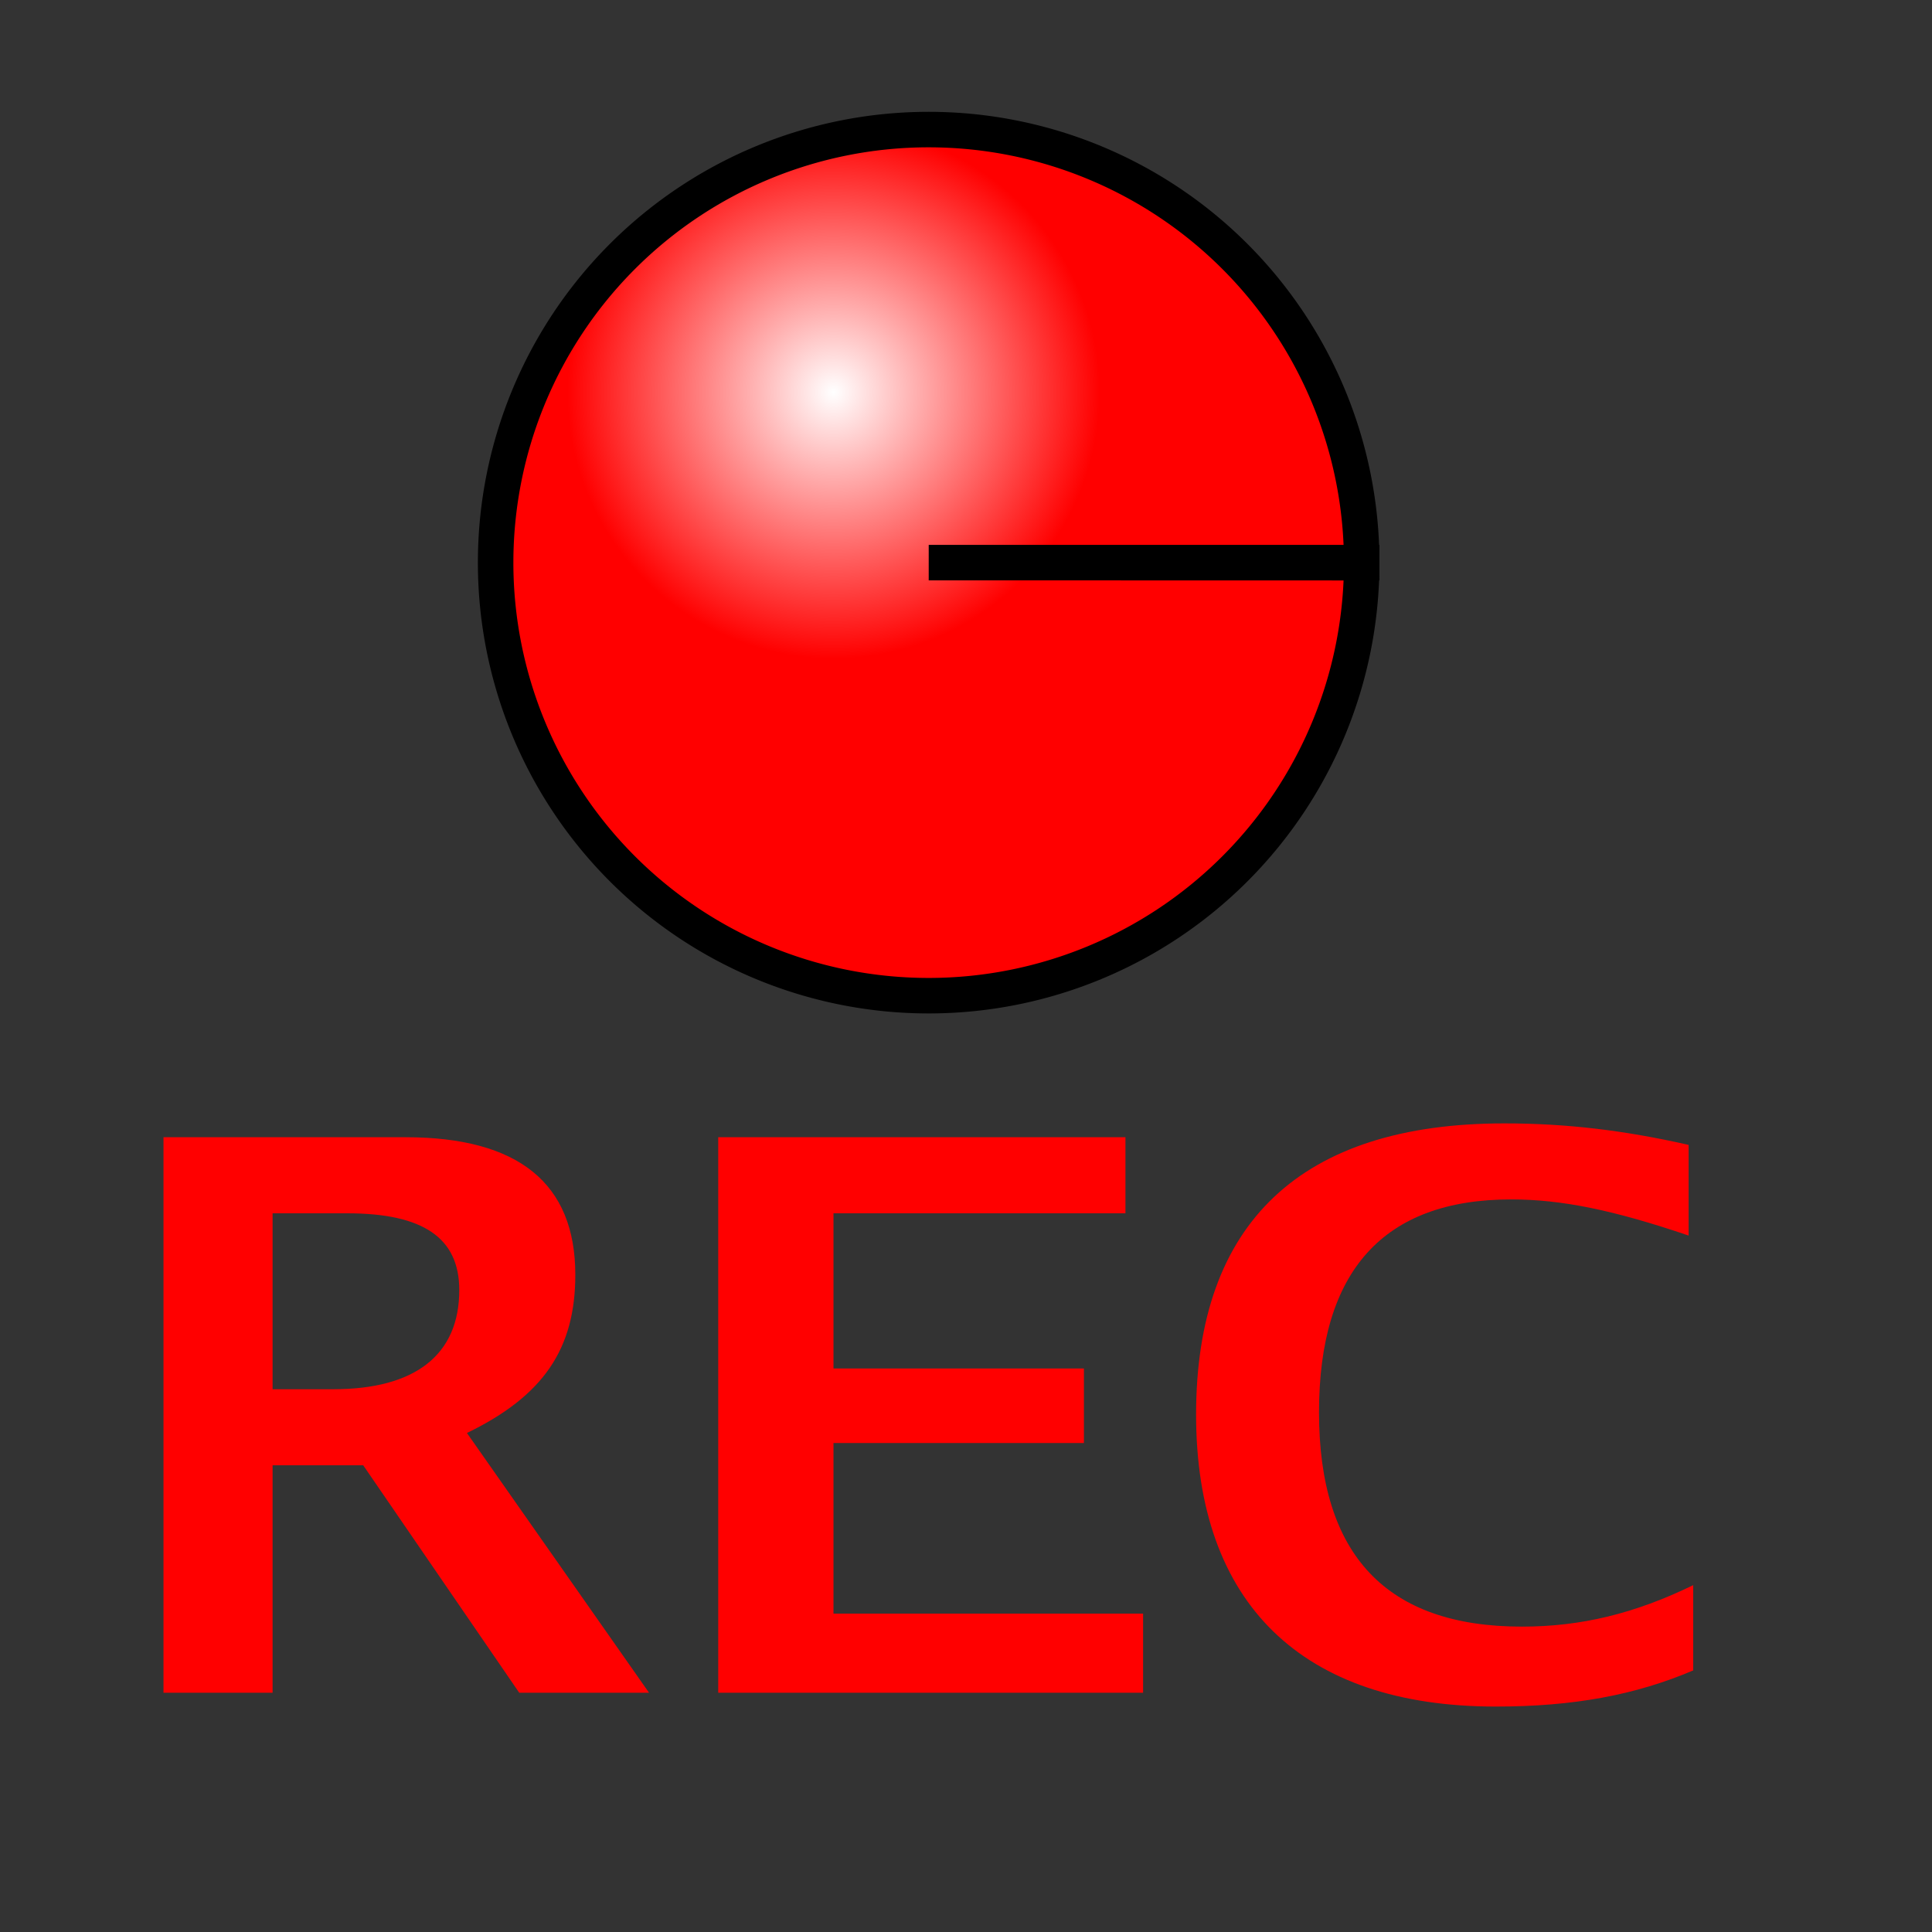 <svg xmlns="http://www.w3.org/2000/svg" xmlns:xlink="http://www.w3.org/1999/xlink" id="svg1" width="32" height="32"><rect width="100%" height="100%" fill="#333333" stroke="none"/><defs id="defs3"><linearGradient id="linearGradient609"><stop style="stop-color:#fff;stop-opacity:1" id="stop610" offset="0"/><stop style="stop-color:red;stop-opacity:1" id="stop611" offset="1"/></linearGradient><radialGradient id="radialGradient612" cx=".391" cy=".305" r=".305" fx=".391" fy=".305" xlink:href="#linearGradient609"/></defs><path style="font-size:12;font-weight:700;fill:red;stroke:none;stroke-width:.375;font-family:Luxi Sans;stroke-dasharray:none;fill-opacity:1" id="path613" d="M 28.045 26.255 C 27.078 26.726 26.187 26.942 25.207 26.942 C 22.967 26.942 21.847 25.759 21.847 23.392 C 21.847 21.05 22.916 19.866 25.029 19.866 C 25.869 19.866 26.734 20.045 27.969 20.465 L 27.969 18.963 C 26.9 18.721 25.945 18.607 24.914 18.607 C 21.555 18.607 19.811 20.248 19.811 23.43 C 19.811 26.56 21.567 28.266 24.774 28.266 C 26.06 28.266 27.091 28.075 28.045 27.667 L 28.045 26.255 z M 11.896 28.037 L 18.933 28.037 L 18.933 26.726 L 13.805 26.726 L 13.805 23.901 L 17.953 23.901 L 17.953 22.666 L 13.805 22.666 L 13.805 20.096 L 18.641 20.096 L 18.641 18.836 L 11.896 18.836 L 11.896 28.037 z M 2.708 28.037 L 4.515 28.037 L 4.515 24.27 L 6.016 24.27 L 8.6 28.037 L 10.75 28.037 L 7.734 23.735 C 8.994 23.124 9.529 22.348 9.529 21.114 C 9.529 19.599 8.587 18.836 6.716 18.836 L 2.708 18.836 L 2.708 28.037 z M 4.515 23.01 L 4.515 20.096 L 5.749 20.096 C 7.009 20.096 7.607 20.503 7.607 21.368 C 7.607 22.437 6.882 23.01 5.52 23.01 L 4.515 23.01 z"/><path style="font-size:12;fill:url(#radialGradient612);fill-rule:evenodd;stroke:#000;stroke-width:.331;stroke-opacity:1;stroke-dasharray:none" id="path575" d="M 14.835 11.538 A 4.038 4.038 0 1 0 6.758,11.538 A 4.038 4.038 0 1 0 14.835 11.539 L 10.797 11.538 z" transform="matrix(1.776,0,0,1.776,-3.793,-11.173)"/></svg>